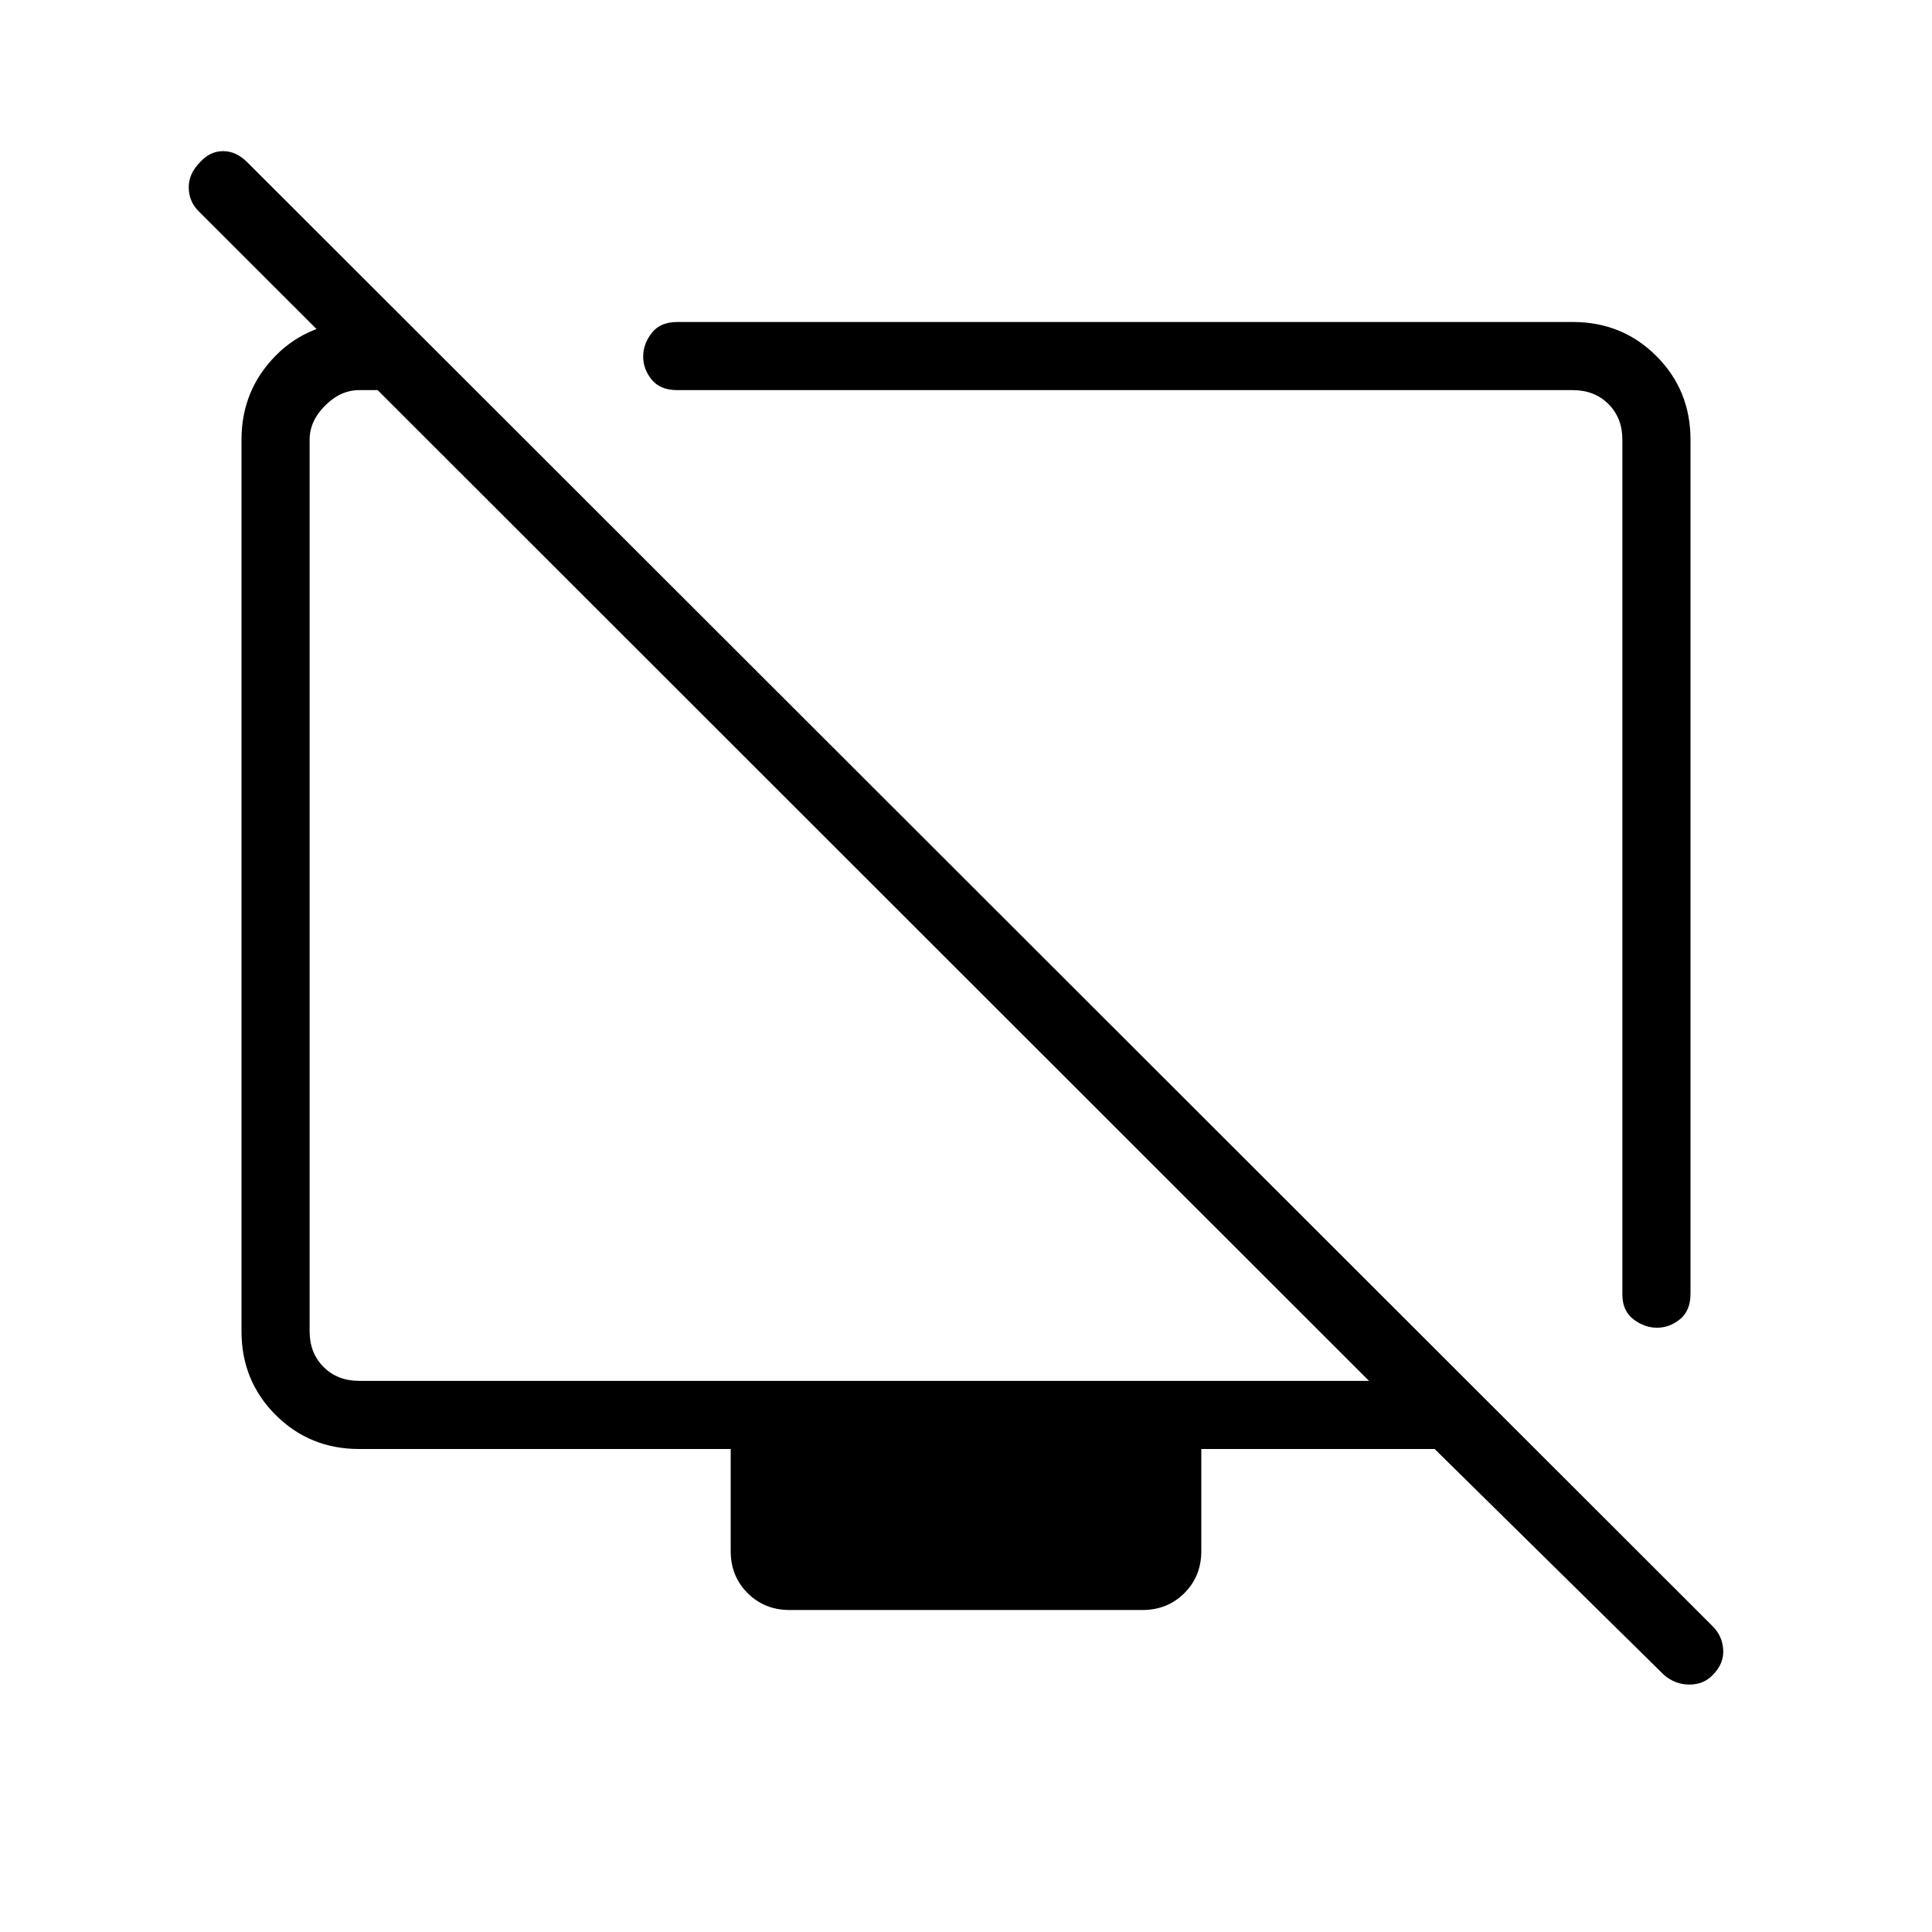 <svg xmlns="http://www.w3.org/2000/svg" height="40" viewBox="0 -960 960 960" width="40"><path d="M840-741.54v424.36q0 8.46-5.21 12.69-5.2 4.23-11.45 4.23-6.25 0-11.72-4.22-5.47-4.22-5.47-12.26v-424.8q0-10.77-6.92-17.69-6.92-6.92-17.69-6.92H336.51q-8.46 0-12.69-5.21-4.23-5.21-4.23-11.46 0-6.24 4.23-11.71 4.23-5.47 12.69-5.47h445.03q24.58 0 41.52 16.94Q840-766.12 840-741.54Zm-638.23-58.95 34.33 34.34h-57.64q-9.23 0-16.92 7.69-7.69 7.69-7.69 16.92v443.08q0 10.77 6.92 17.69 6.92 6.92 17.69 6.92h501.8L98.67-855.08q-4.8-4.79-4.89-11.7-.09-6.91 5.72-12.72 4.88-5.4 11.37-5.4 6.49 0 12.05 5.57l728.16 727.48q4.79 4.8 5.18 11.67.38 6.87-5.18 12.44-4.54 4.79-11.62 4.79-7.08 0-12.64-4.79L712.87-240H596.92v50.77q0 12.42-8.4 20.83-8.4 8.4-20.83 8.4H392.31q-12.43 0-20.83-8.4-8.4-8.41-8.4-20.83V-240H178.46q-24.58 0-41.52-16.94Q120-273.88 120-298.46v-443.08q0-24.49 16.96-41.72t44.09-17.23h20.72ZM446.1-506.56Zm140.85-14.03Z"/></svg>